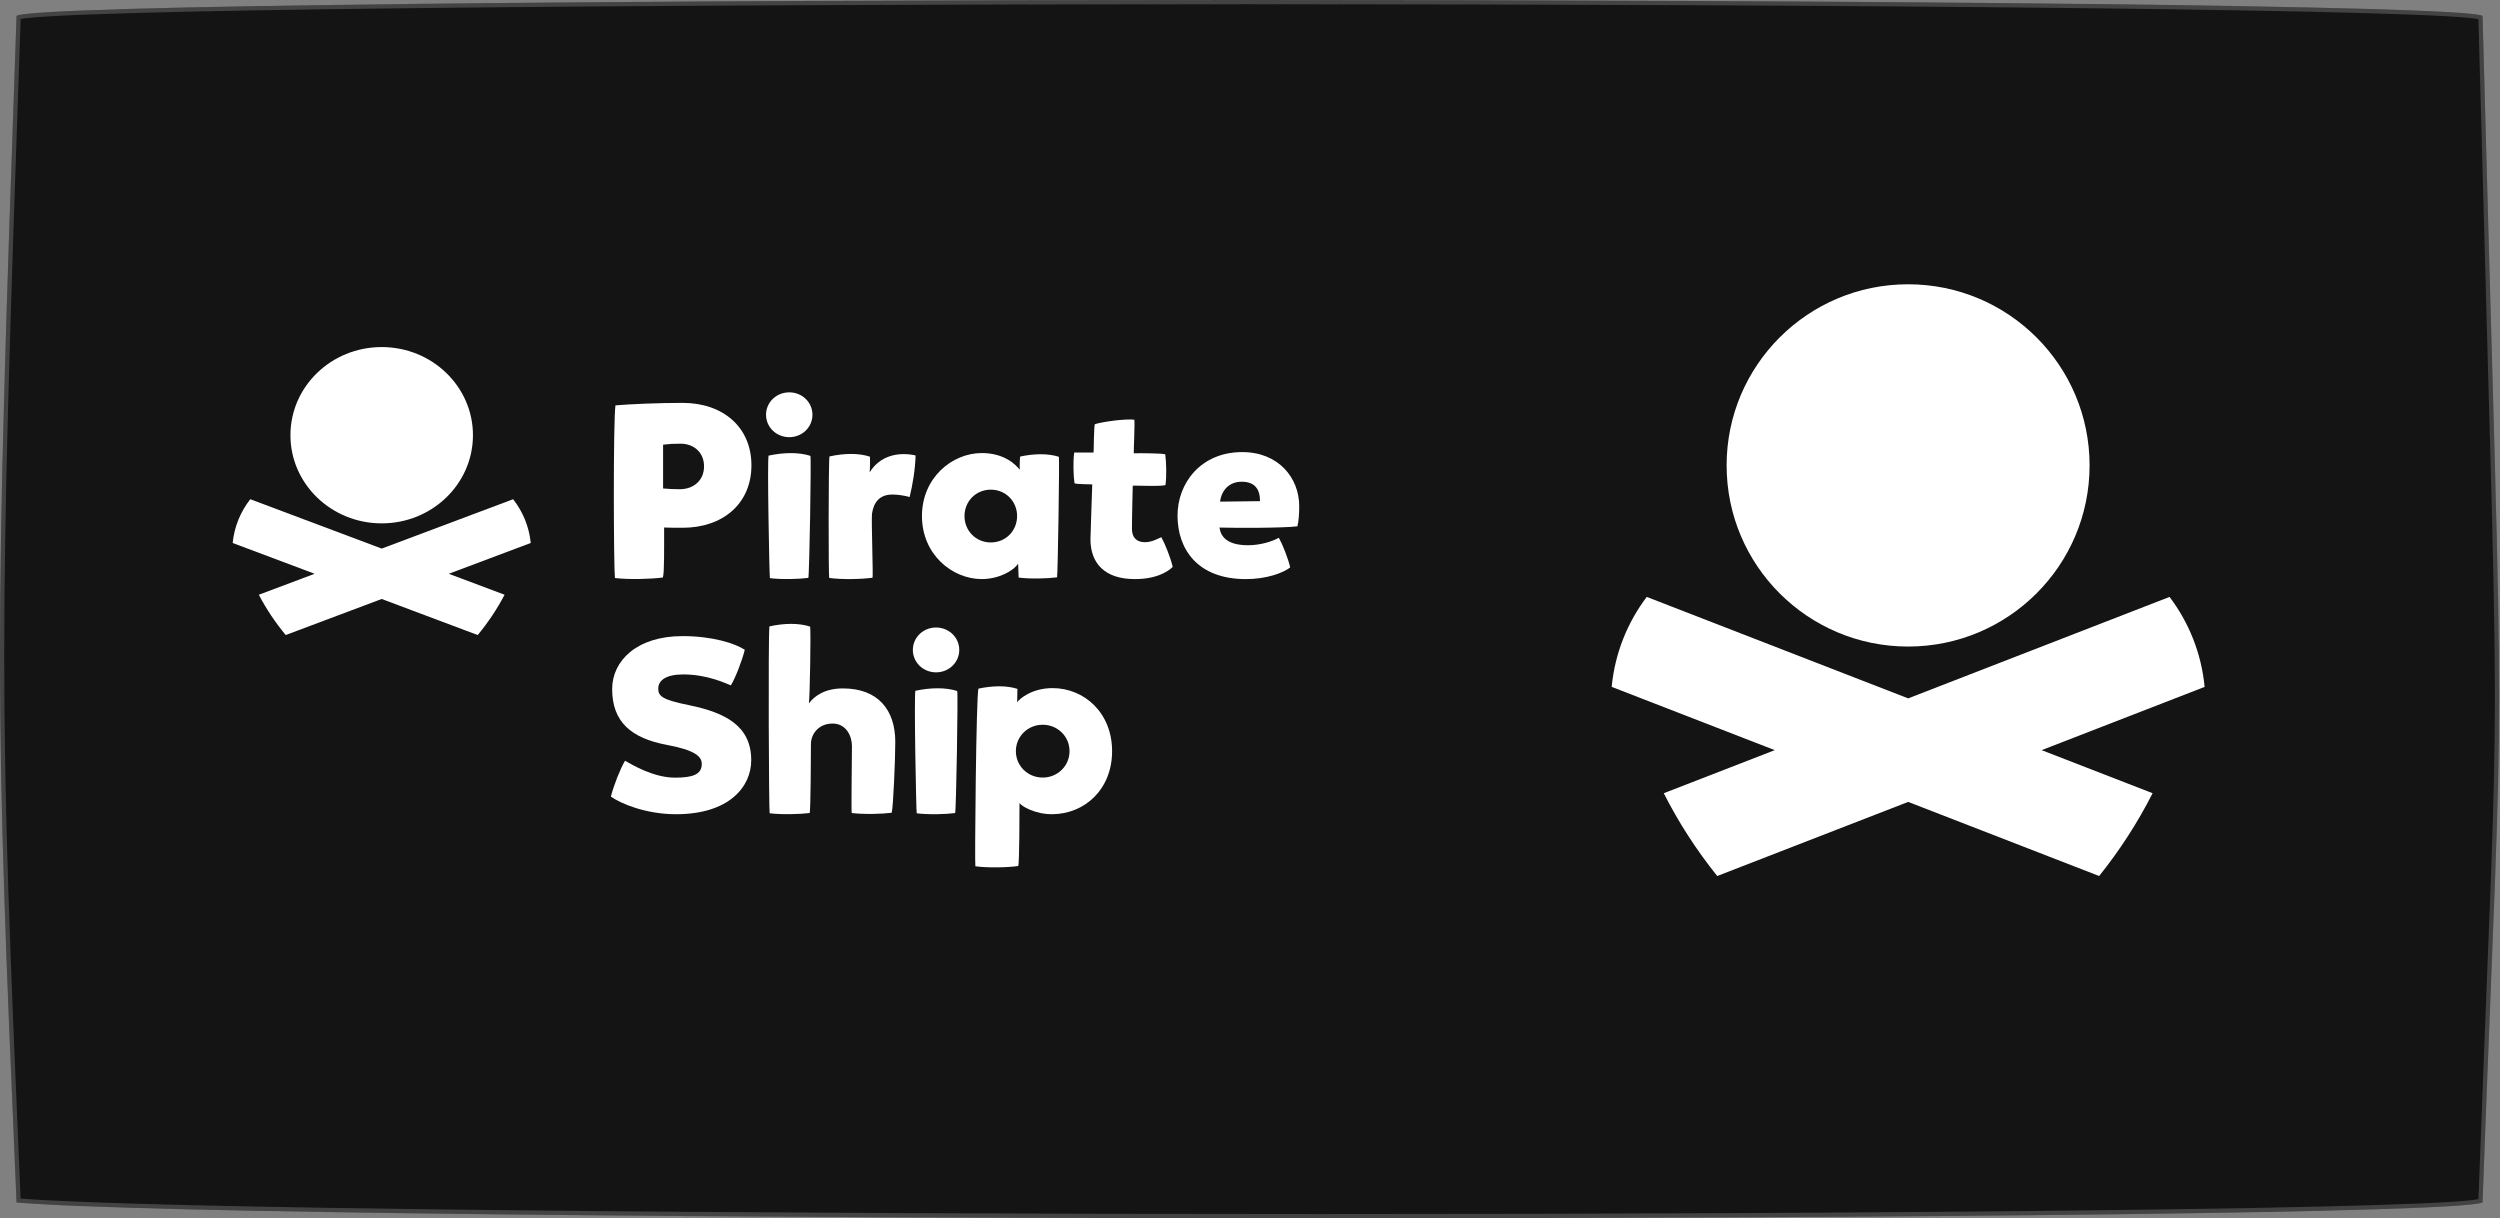 <svg width="591" height="288" viewBox="0 0 591 288" fill="none" xmlns="http://www.w3.org/2000/svg">
<rect x="0" y="0" width="591" height="288" fill="#808080" stroke="none"/>
<path d="M3.909 284.254C60.195 289.249 576.454 289.249 586.877 284.254C592.089 143.417 592.089 199.519 586.877 3.746C577.496 -1.249 11.206 -1.249 3.909 3.746C-1.303 153.572 -1.303 163.394 3.909 284.254Z" fill="#141414"/>
<path d="M586.39 283.893C586.273 283.924 586.121 283.958 585.93 283.993C585.54 284.066 585.027 284.139 584.391 284.211C583.119 284.356 581.38 284.497 579.199 284.633C574.84 284.906 568.738 285.159 561.128 285.393C545.909 285.861 524.671 286.251 499.3 286.564C448.558 287.188 381.292 287.5 312.592 287.5C175.869 287.5 33.519 286.264 4.389 283.794C-0.799 163.451 -0.796 153.413 4.397 4.088C4.491 4.062 4.609 4.034 4.753 4.006C5.117 3.934 5.616 3.861 6.253 3.789C7.526 3.644 9.313 3.503 11.585 3.367C16.128 3.094 22.584 2.841 30.683 2.607C46.88 2.139 69.632 1.749 96.763 1.436C151.022 0.812 222.784 0.5 294.611 0.5C366.439 0.5 438.331 0.812 492.851 1.436C520.112 1.749 543.027 2.139 559.419 2.607C567.616 2.841 574.178 3.094 578.835 3.367C581.164 3.503 583.011 3.644 584.346 3.789C585.014 3.862 585.546 3.935 585.944 4.007C586.131 4.041 586.276 4.073 586.386 4.102C589.304 113.662 590.584 144.177 590.227 174.673C589.948 198.511 588.669 222.336 586.39 283.893Z" stroke="white" stroke-opacity="0.2"/>
<path d="M451.075 152.845C474.769 152.845 493.977 133.673 493.977 110.024C493.977 86.375 474.769 67.203 451.075 67.203C427.38 67.203 408.172 86.375 408.172 110.024C408.172 133.673 427.38 152.845 451.075 152.845Z" fill="white"/>
<path d="M521.173 162.376C520.414 154.428 517.435 147.129 512.885 141.11L451.095 165.097L389.288 141.11C384.738 147.129 381.758 154.428 381 162.376L419.551 177.334L393.315 187.517C396.836 194.473 401.079 201.015 405.954 207.089L451.095 189.571L496.237 207.089C501.112 201.015 505.337 194.473 508.876 187.517L482.64 177.334L521.191 162.376H521.173Z" fill="white"/>
<path d="M90.233 123.723C102.147 123.723 111.806 114.393 111.806 102.885C111.806 91.376 102.147 82.047 90.233 82.047C78.319 82.047 68.66 91.376 68.66 102.885C68.66 114.393 78.319 123.723 90.233 123.723Z" fill="white"/>
<path d="M125.469 128.361C125.086 124.493 123.593 120.947 121.304 118.016L90.235 129.686L59.165 118.016C56.876 120.947 55.383 124.493 55 128.361L74.38 135.641L61.188 140.598C62.96 143.983 65.091 147.165 67.539 150.123L90.235 141.598L112.931 150.123C115.38 147.166 117.51 143.983 119.283 140.598L106.089 135.642L125.469 128.361Z" fill="white"/>
<path d="M181.092 98.049C181.092 95.106 183.529 92.75 186.578 92.75C189.625 92.75 192.063 95.104 192.063 98.049C192.063 100.994 189.626 103.348 186.578 103.348C183.53 103.347 181.092 100.992 181.092 98.049ZM181.702 107.704C185.298 106.938 188.833 106.879 191.576 107.763C191.819 107.998 191.331 136.199 191.088 136.611C188.894 136.905 184.688 137.023 182.006 136.67C181.884 136.493 181.336 108.352 181.702 107.704Z" fill="white"/>
<path d="M196.086 107.901C199.56 107.136 203.034 107.077 205.655 107.96C205.716 109.078 205.655 111.375 205.594 111.669C207.91 107.842 212.176 106.724 216.443 107.665C216.382 110.726 215.772 114.494 215.041 117.497C214.004 117.203 212.42 116.907 210.957 116.907C207.849 116.907 206.508 118.85 206.142 121.44C205.96 122.735 206.447 136.394 206.265 136.571C203.827 136.924 199.072 137.042 196.025 136.63C195.842 136.396 195.842 109.078 196.086 107.901Z" fill="white"/>
<path d="M217.951 121.996C217.951 112.929 225.082 107.102 232.091 107.102C237.516 107.102 240.198 109.927 241.051 111.046C241.051 110.693 241.051 108.221 241.173 107.926C244.465 107.22 247.755 107.161 250.315 107.985C250.498 108.044 250.07 135.832 249.888 136.48C247.694 136.774 243.488 136.892 240.806 136.539C240.745 136.127 240.745 133.654 240.684 133.242C239.647 134.891 236.174 136.892 232.09 136.892C225.082 136.892 217.951 131.063 217.951 121.996ZM240.441 121.996C240.441 118.522 237.759 115.756 234.224 115.756C230.689 115.756 228.007 118.524 228.007 121.996C228.007 125.468 230.689 128.236 234.224 128.236C237.759 128.237 240.441 125.47 240.441 121.996Z" fill="white"/>
<path d="M257.784 127.472C257.845 124.705 258.21 114.579 258.21 114.52C258.21 114.461 254.31 114.52 254.006 114.226C253.761 112.46 253.64 109.104 253.944 106.985H258.516C258.577 106.691 258.577 100.98 258.82 100.274C260.953 99.626 266.195 98.978 268.145 99.213C268.329 99.566 267.962 107.103 268.023 107.162C269.364 107.103 274.911 107.162 275.459 107.397C275.703 109.163 275.824 112.519 275.52 114.638C275.093 115.05 268.328 114.756 267.779 114.815C267.779 115.109 267.595 121.644 267.595 125.059C267.595 126.943 268.571 128.12 270.522 128.179C272.411 128.238 274.057 127.119 274.544 127.002C275.459 128.651 276.738 131.889 277.226 134.009C277.226 134.009 274.667 136.952 268.205 136.893C261.196 136.892 257.784 133.183 257.784 127.472Z" fill="white"/>
<path d="M288.301 124.713C288.605 127.363 290.799 128.893 295.006 128.893C297.992 128.893 300.735 128.01 302.32 127.126C303.234 128.775 304.514 132.013 305.002 134.133C303.357 135.428 299.456 136.9 294.519 136.9C283.061 136.9 278.367 129.777 278.367 121.888C278.367 114.293 283.792 106.875 293.665 106.875C302.32 106.875 307.135 113.057 307.135 119.65C307.135 121.476 307.012 123.242 306.708 124.419C303.598 124.831 292.324 124.831 288.301 124.713ZM288.422 118.59L297.869 118.472C297.869 115.587 296.59 113.88 293.542 113.88C290.617 113.88 288.789 115.824 288.422 118.59Z" fill="white"/>
<path d="M191.521 148.133C191.705 149.605 191.46 164.803 191.217 166.276C192.559 164.508 194.998 162.742 199.266 162.742C207.56 162.742 211.646 167.807 211.646 175.406C211.646 179.354 211.159 191.017 210.793 192.136C208.537 192.43 204.146 192.548 201.341 192.195C201.218 191.547 201.402 178.529 201.402 176.409C201.402 173.935 199.998 171.048 196.828 171.048C193.474 171.048 191.705 173.581 191.705 175.879C191.705 177.822 191.644 191.96 191.399 192.195C189.143 192.489 184.752 192.607 181.947 192.254C181.763 191.901 181.581 151.256 181.886 148.075C185.423 147.307 188.838 147.248 191.521 148.133Z" fill="white"/>
<path d="M231.311 162.787C234.665 162.08 237.958 162.021 240.519 162.846L240.458 166.027C240.885 165.32 243.812 162.669 248.813 162.669C256.313 162.669 262.899 168.501 262.899 177.572C262.899 186.644 256.374 192.417 248.813 192.476C244.788 192.535 241.433 190.591 241.007 189.825C241.007 191.768 241.007 204.198 240.703 204.728C238.263 205.081 233.568 205.199 230.579 204.787C230.396 204.729 230.762 164.084 231.311 162.787ZM252.838 177.574C252.838 174.098 250.033 171.33 246.495 171.33C242.958 171.33 240.154 174.099 240.154 177.574C240.154 181.049 242.959 183.817 246.495 183.817C250.033 183.817 252.838 181.049 252.838 177.574Z" fill="white"/>
<path d="M215.797 153.643C215.797 150.699 218.234 148.344 221.283 148.344C224.33 148.344 226.769 150.698 226.769 153.643C226.769 156.586 224.331 158.942 221.283 158.942C218.235 158.941 215.797 156.586 215.797 153.643ZM216.407 163.297C220.003 162.532 223.538 162.473 226.281 163.356C226.524 163.591 226.036 191.792 225.793 192.204C223.599 192.498 219.393 192.617 216.711 192.263C216.589 192.086 216.041 163.946 216.407 163.297Z" fill="white"/>
<path d="M159.812 192.482C172.415 192.482 177.59 185.954 177.59 179.72C177.59 171.604 171.502 168.487 162.978 166.723C156.585 165.429 155.611 164.607 155.611 162.784C155.611 160.843 157.437 159.432 161.517 159.432C167.362 159.432 171.806 161.667 172.78 162.02C173.877 160.197 175.399 156.256 176.068 153.61C173.755 152.081 168.397 150.375 161.335 150.375C150.558 150.375 144.715 156.197 144.715 162.902C144.715 170.605 149.159 174.487 157.561 176.075C164.196 177.31 165.901 178.78 165.901 180.603C165.901 183.132 163.649 183.838 159.57 183.838C154.395 183.838 149.22 180.662 147.759 179.839C146.663 181.662 145.08 185.661 144.41 188.308C146.6 189.894 152.568 192.482 159.812 192.482Z" fill="white"/>
<path d="M161.383 95.242C155.66 95.242 148.78 95.536 145.492 95.83C144.944 99.947 145.065 133.939 145.37 136.644C148.719 137.056 153.954 136.879 156.694 136.526C157.06 135.585 156.998 129.998 156.998 124.705C159.251 124.764 159.19 124.764 161.381 124.764C170.88 124.764 177.638 119.059 177.638 110.003C177.638 100.946 170.881 95.242 161.383 95.242ZM160.713 115.65C159.373 115.65 157.852 115.591 156.755 115.474V105.123C158.216 104.947 159.008 104.888 160.895 104.888C163.94 104.888 166.436 106.888 166.436 110.24C166.436 113.591 163.94 115.65 160.713 115.65Z" fill="white"/>
</svg>
